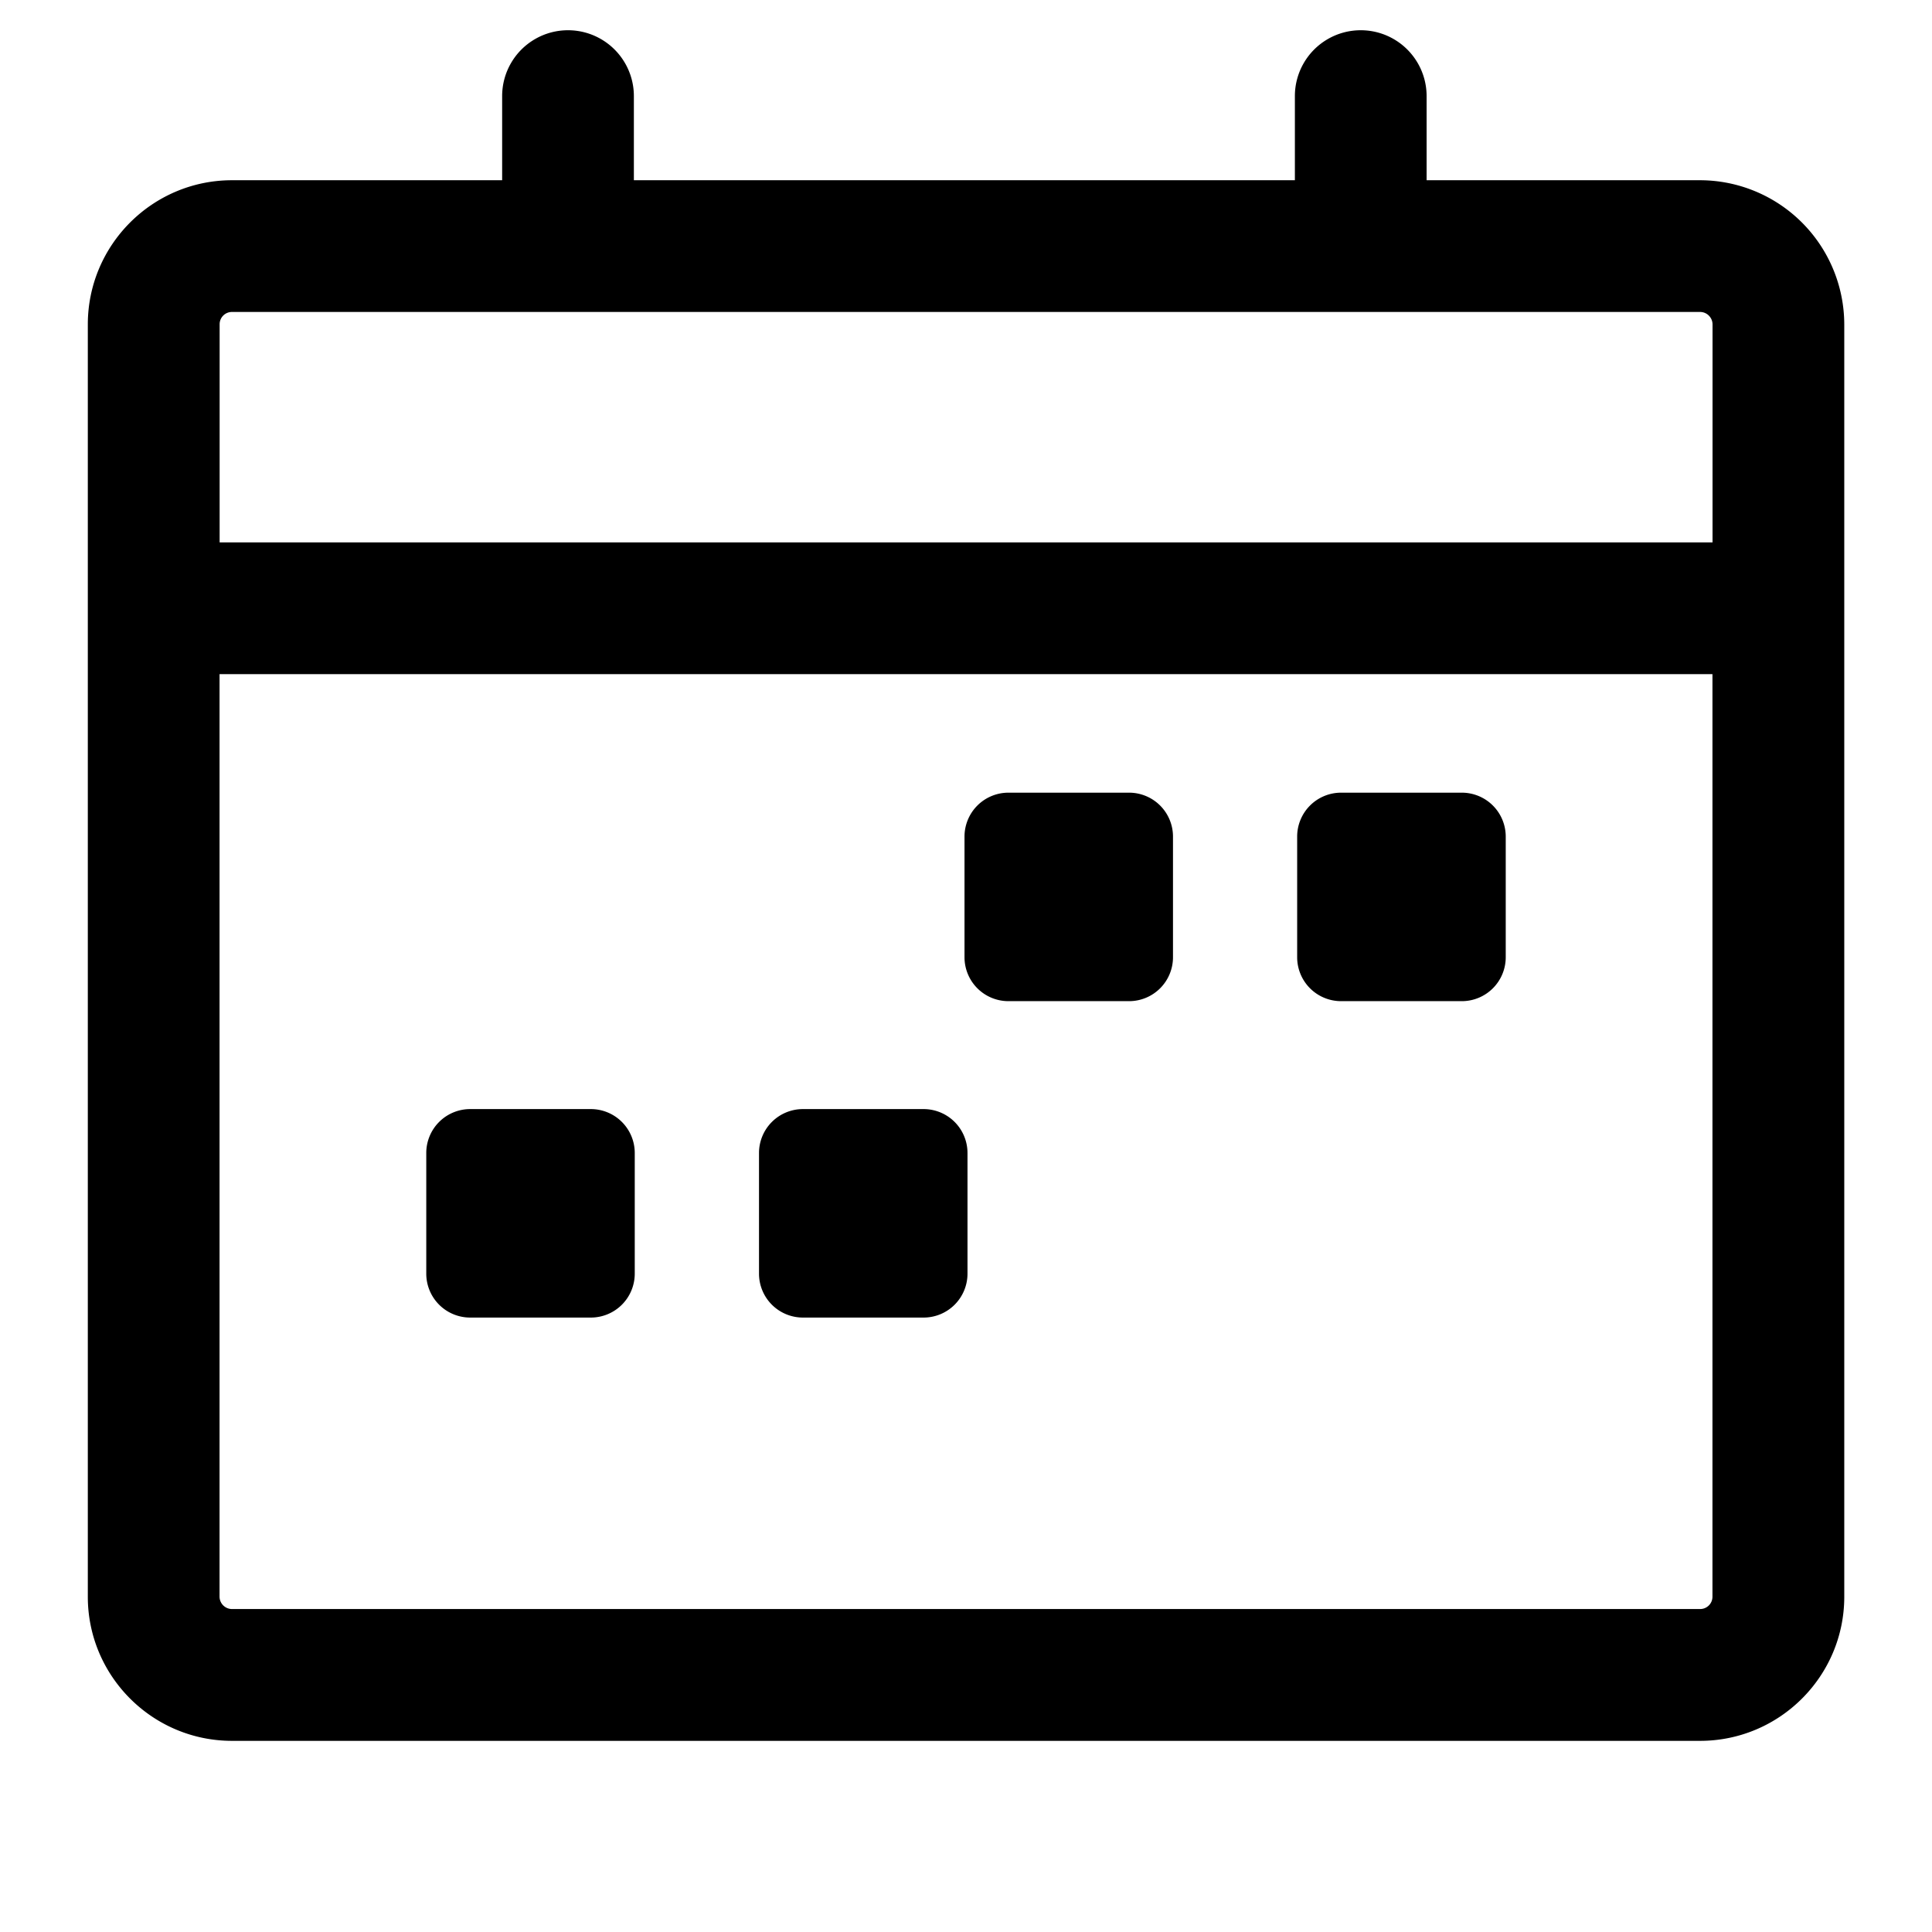 <svg t="1720689322525" class="icon" viewBox="0 0 1024 1024" version="1.1" xmlns="http://www.w3.org/2000/svg" p-id="1172" width="200" height="200"><path d="M901.027 95.527h-144.896v-44.591a34.909 34.909 0 0 0-69.818 0v44.591H335.965v-44.591a34.909 34.909 0 0 0-69.818 0v44.591H122.973C80.803 95.527 46.545 129.831 46.545 171.954v674.351c0 42.077 34.257 76.381 76.428 76.381h778.1c42.124 0 76.428-34.257 76.428-76.381V171.954a76.567 76.567 0 0 0-76.474-76.428z m-778.054 69.818h778.1c3.631 0 6.609 2.979 6.609 6.609v115.526h-791.273V171.954a6.516 6.516 0 0 1 6.563-6.609z m778.054 687.476H122.973a6.609 6.609 0 0 1-6.609-6.563V357.298h791.273v489.007a6.516 6.516 0 0 1-6.609 6.516z m-279.319-409.414v63.953a23.273 23.273 0 0 1-23.273 23.273h-63.953a23.273 23.273 0 0 1-23.273-23.273v-63.953a23.273 23.273 0 0 1 23.273-23.273h63.953a23.273 23.273 0 0 1 23.273 23.273z m176.361 0v63.953a23.273 23.273 0 0 1-23.273 23.273h-64a23.273 23.273 0 0 1-23.273-23.273v-63.953a23.273 23.273 0 0 1 23.273-23.273h64a23.273 23.273 0 0 1 23.273 23.273z m-461.638 167.703v63.953a23.273 23.273 0 0 1-23.273 23.273H249.204a23.273 23.273 0 0 1-23.273-23.273v-63.953a23.273 23.273 0 0 1 23.273-23.273h63.953a23.273 23.273 0 0 1 23.273 23.273z m176.361 0v63.953a23.273 23.273 0 0 1-23.273 23.273H425.565a23.273 23.273 0 0 1-23.273-23.273v-63.953a23.273 23.273 0 0 1 23.273-23.273h63.953a23.273 23.273 0 0 1 23.273 23.273z" fill="currentColor" p-id="1173"></path></svg>